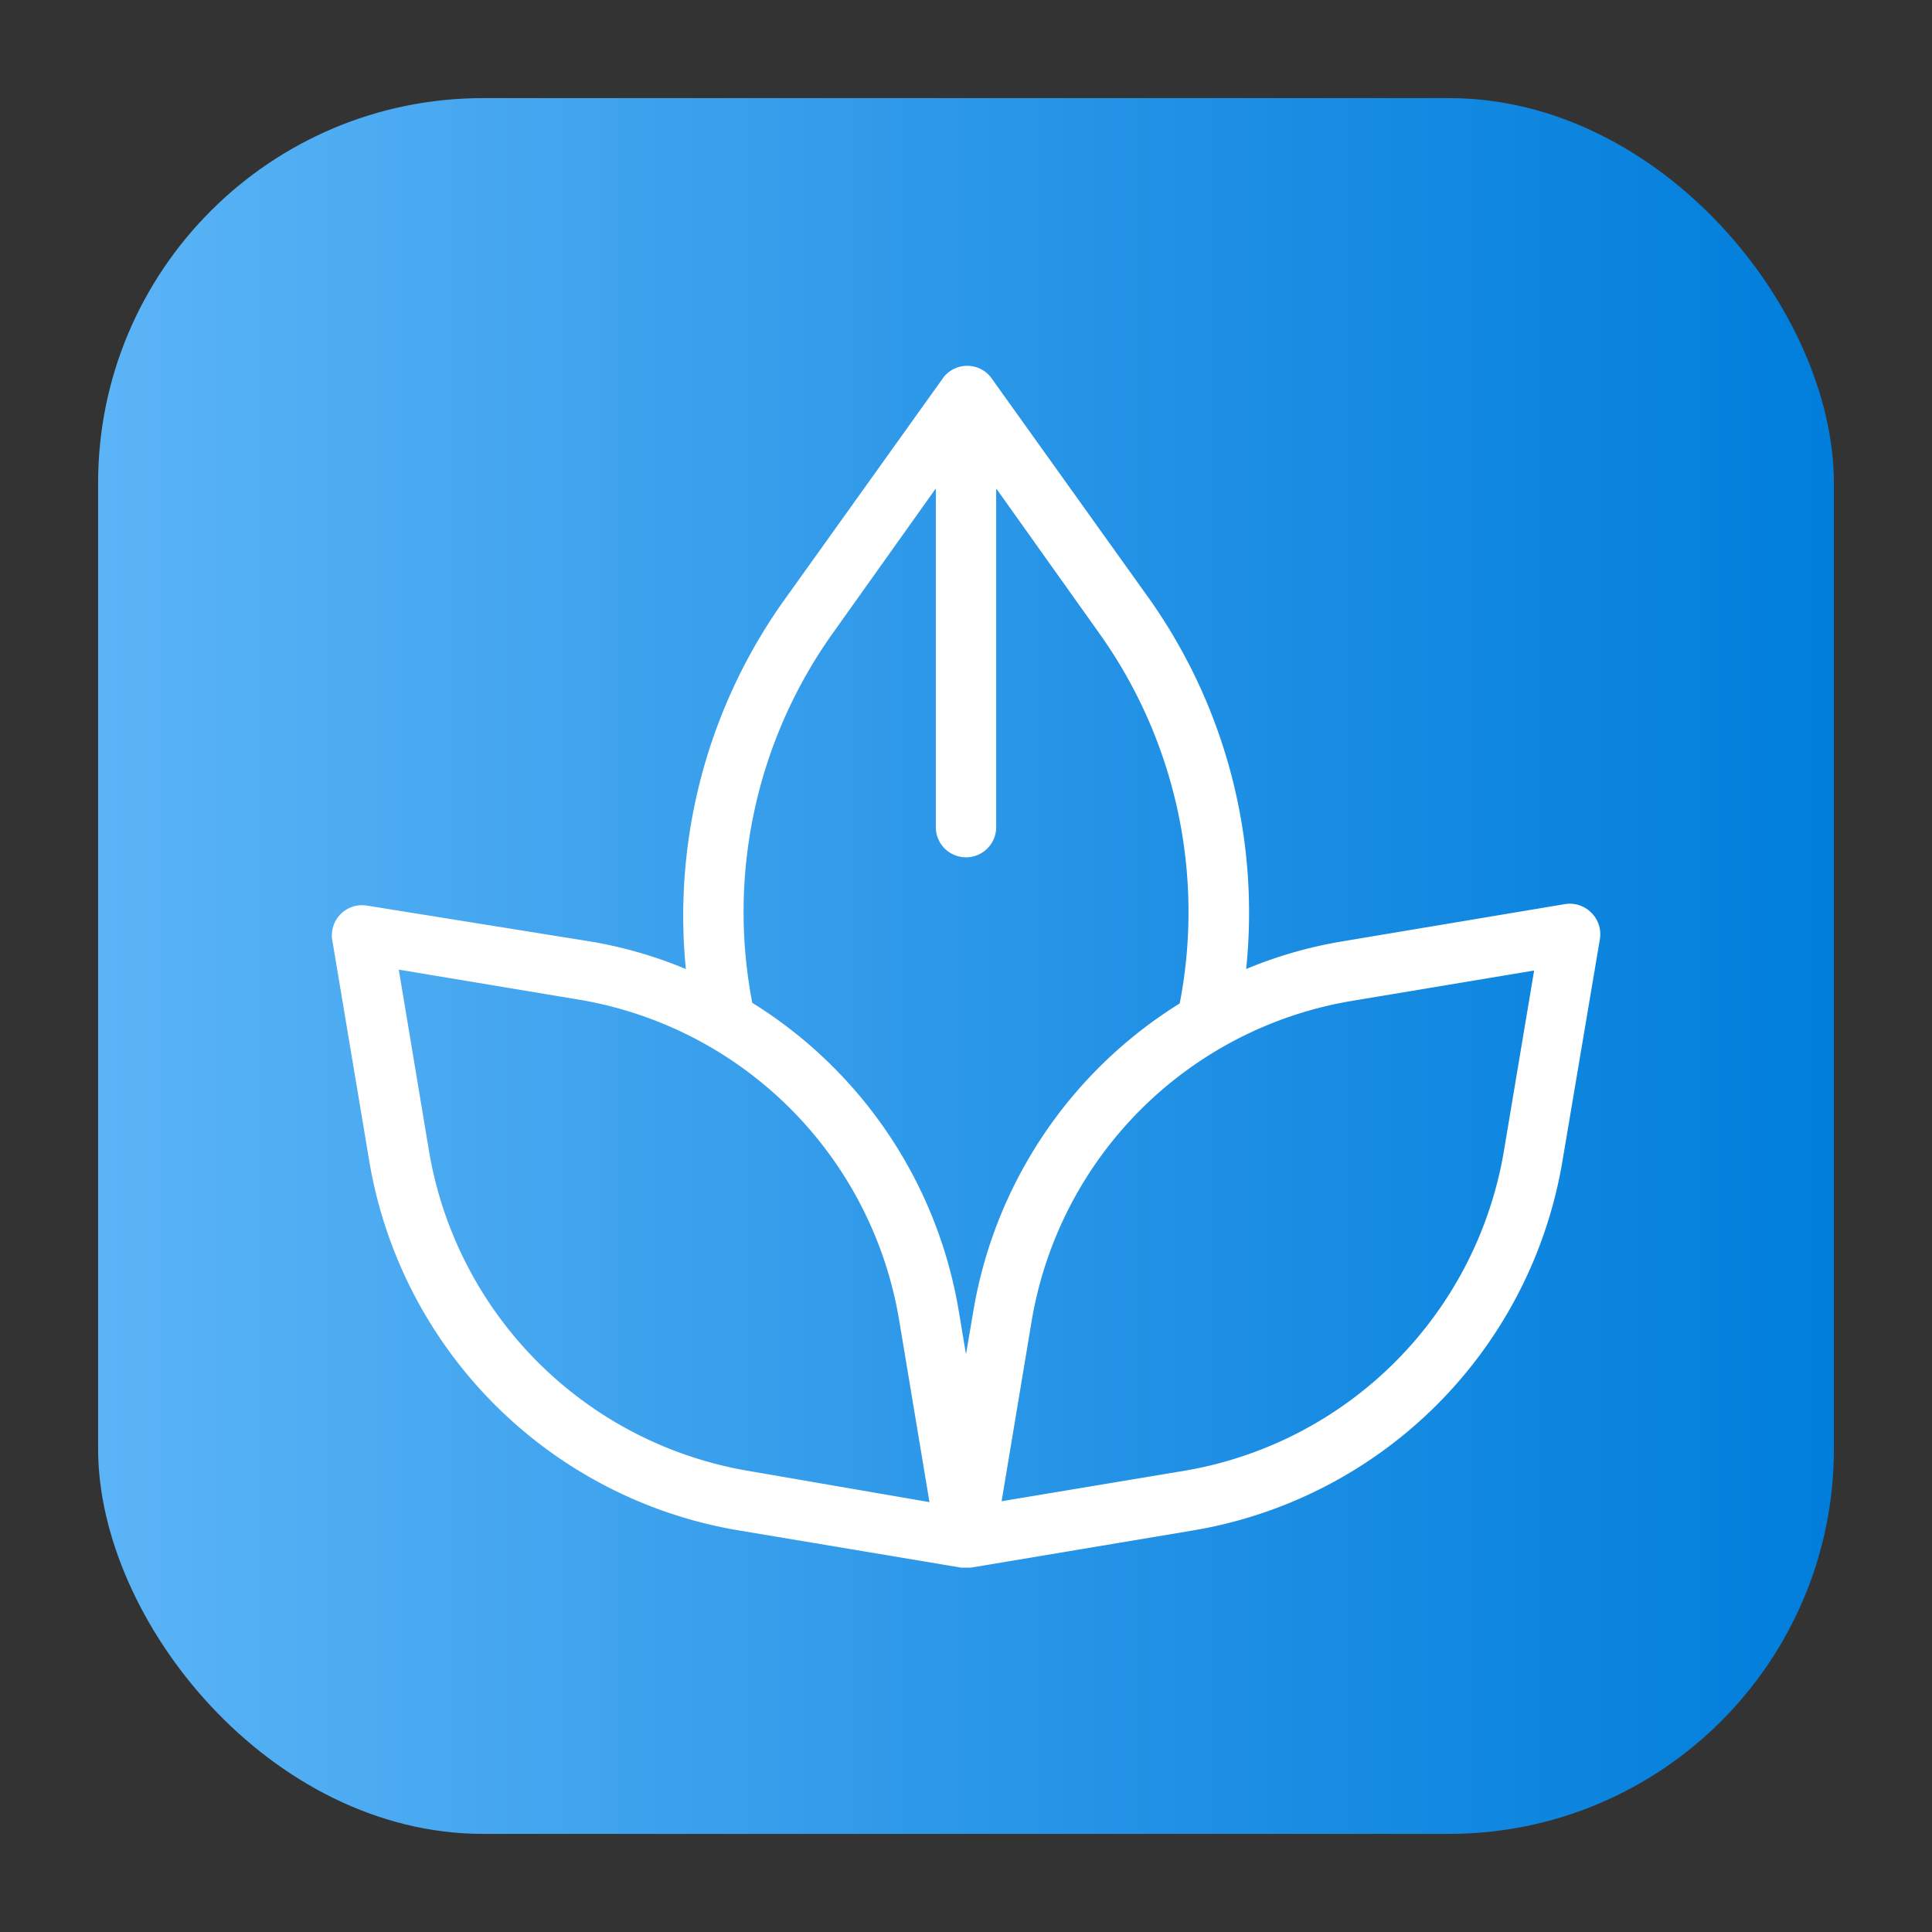<svg height="512" viewBox="0 0 64 64" width="512" xmlns="http://www.w3.org/2000/svg" xmlns:xlink="http://www.w3.org/1999/xlink"><rect x="0" y="0" width="64" height="64" fill="#333333" stroke="none"/><linearGradient id="linear-gradient" gradientUnits="userSpaceOnUse" x1="3.25" x2="60.75" y1="32" y2="32"><stop offset="0" stop-color="#5bb4f6"/><stop offset=".61" stop-color="#2191e5"/><stop offset="1" stop-color="#007edb"/></linearGradient><g id="Layer_31" data-name="Layer 31"><rect fill="url(#linear-gradient)" height="57.5" rx="12.75" width="57.5" x="3.25" y="3.25"/><path d="m52.71 30.23a1 1 0 0 0 -.87-.28l-7.35 1.23a14.44 14.44 0 0 0 -3.21.92 18 18 0 0 0 -3.22-12.28l-5.25-7.34s0 0 0 0a1 1 0 0 0 -1.54 0s0 0 0 0l-5.25 7.34a18 18 0 0 0 -3.3 12.28 14.44 14.44 0 0 0 -3.21-.92l-7.35-1.18a1 1 0 0 0 -1.16 1.1l1.23 7.35a14.91 14.91 0 0 0 12.26 12.25l7.35 1.23h.32l7.35-1.23a14.91 14.91 0 0 0 12.25-12.25l1.24-7.35a1 1 0 0 0 -.29-.87zm-25.14-9.23 3.43-4.82v11.22a1 1 0 0 0 2 0v-11.22l3.43 4.82a15.9 15.9 0 0 1 2.65 12.24 14.9 14.9 0 0 0 -6.84 10.21l-.24 1.41-.24-1.43a14.9 14.9 0 0 0 -6.84-10.21 15.9 15.9 0 0 1 2.65-12.22zm-2.75 27.73a12.92 12.92 0 0 1 -10.61-10.61l-1-6 6 1a12.92 12.92 0 0 1 10.58 10.64l1 6zm25-10.61a12.92 12.92 0 0 1 -10.64 10.61l-6 1 1-6a12.92 12.92 0 0 1 10.64-10.58l6-1z" fill="#fff"/></g></svg>
